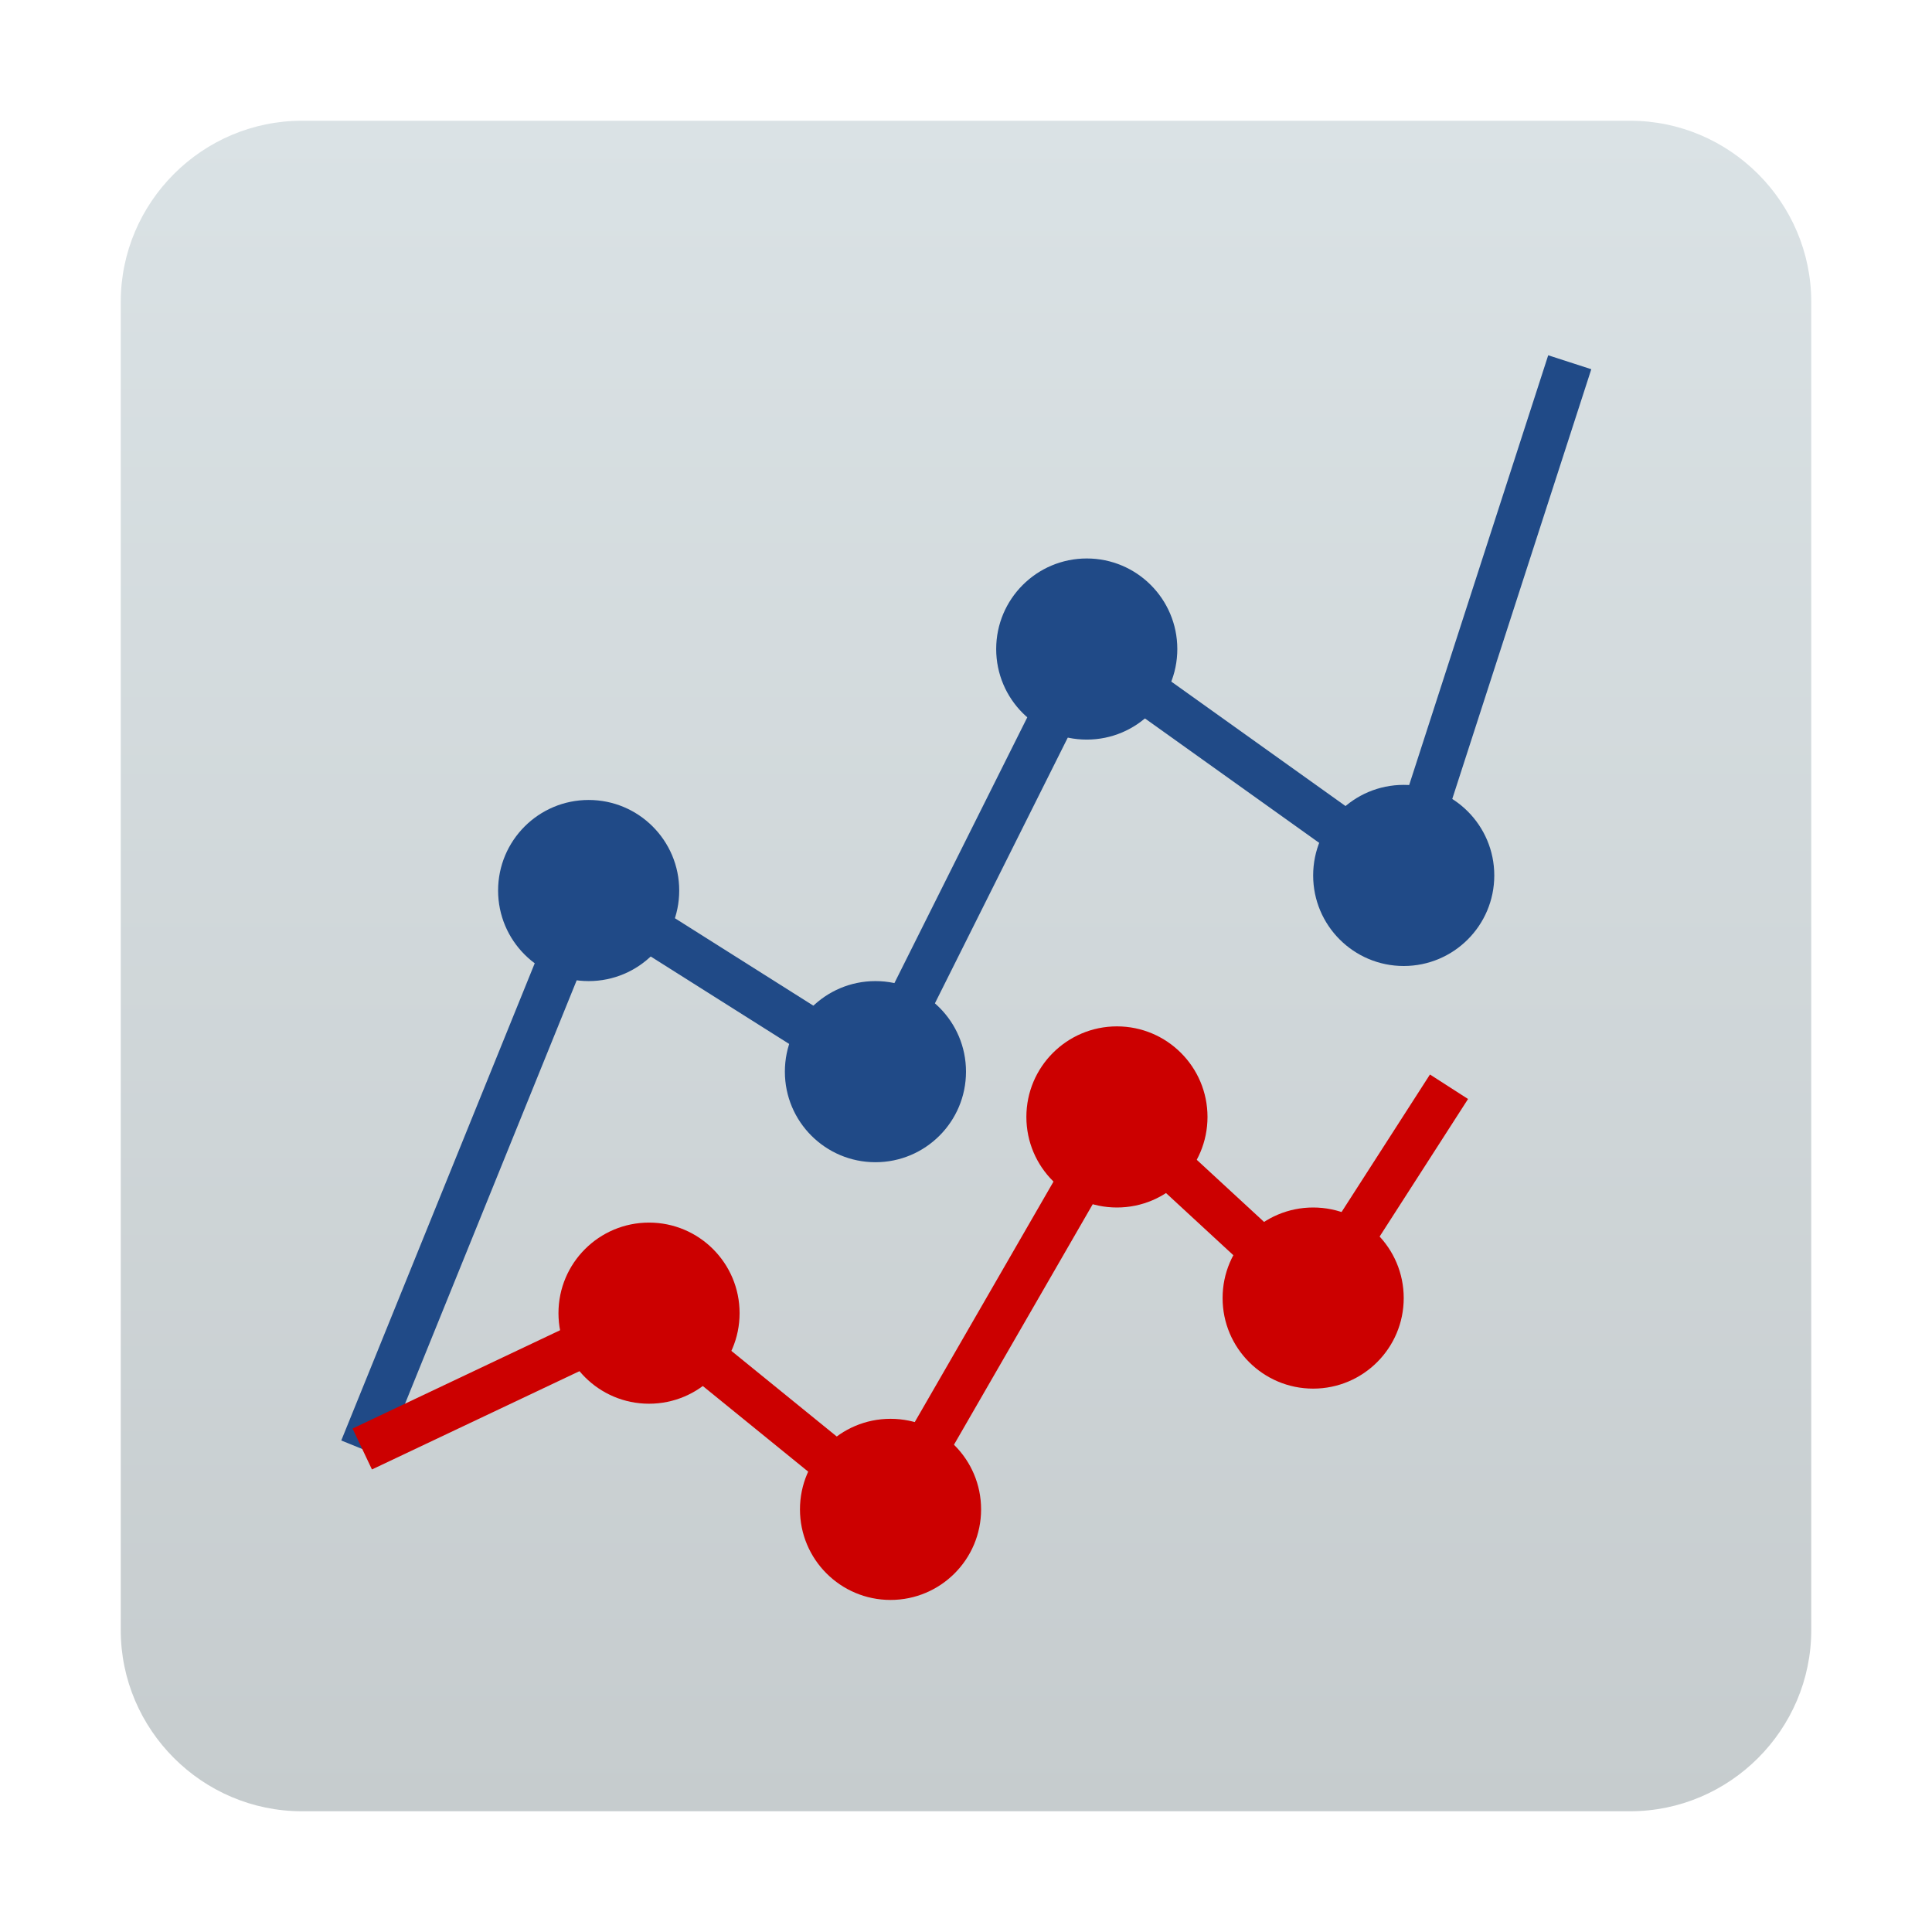 <?xml version="1.0" encoding="utf-8"?>
<!-- Generator: Adobe Illustrator 24.0.0, SVG Export Plug-In . SVG Version: 6.00 Build 0)  -->
<svg version="1.1" id="电源统计" xmlns="http://www.w3.org/2000/svg" xmlns:xlink="http://www.w3.org/1999/xlink" x="0px"
	 y="0px" viewBox="0 0 128 128" enable-background="new 0 0 128 128" xml:space="preserve">
<title>128</title>
<g id="_128">
	
		<linearGradient id="SVGID_1_" gradientUnits="userSpaceOnUse" x1="64" y1="8" x2="64" y2="120" gradientTransform="matrix(1 0 0 -1 0 128)">
		<stop  offset="0" style="stop-color:#C6CCCE"/>
		<stop  offset="1" style="stop-color:#DAE2E5"/>
	</linearGradient>
	<path fill="url(#SVGID_1_)" d="M20,8h88c6.6,0,12,5.4,12,12v88c0,6.6-5.4,12-12,12H20c-6.6,0-12-5.4-12-12V20C8,13.4,13.4,8,20,8z"
		/>
	<g id="_48-3">
		<polyline fill="none" stroke="#204A87" stroke-width="3" stroke-miterlimit="10" points="24,96 39,59 58,71 72,43 93,58 104,24 		
			"/>
		<circle fill="#204A87" cx="39" cy="59" r="6"/>
		<circle fill="#204A87" cx="72" cy="43" r="6"/>
		<circle fill="#204A87" cx="93" cy="58" r="6"/>
		<circle fill="#204A87" cx="58" cy="71" r="6"/>
		<circle fill="#CC0000" cx="43" cy="87" r="6"/>
		<circle fill="#CC0000" cx="74" cy="74" r="6"/>
		<circle fill="#CC0000" cx="59" cy="100" r="6"/>
		<circle fill="#CC0000" cx="87" cy="86" r="6"/>
		<polyline fill="none" stroke="#CC0000" stroke-width="3" stroke-miterlimit="10" points="24,96 43,87 59,100 74,74 87,86 96,72 		
			"/>
	</g>
</g>
</svg>
